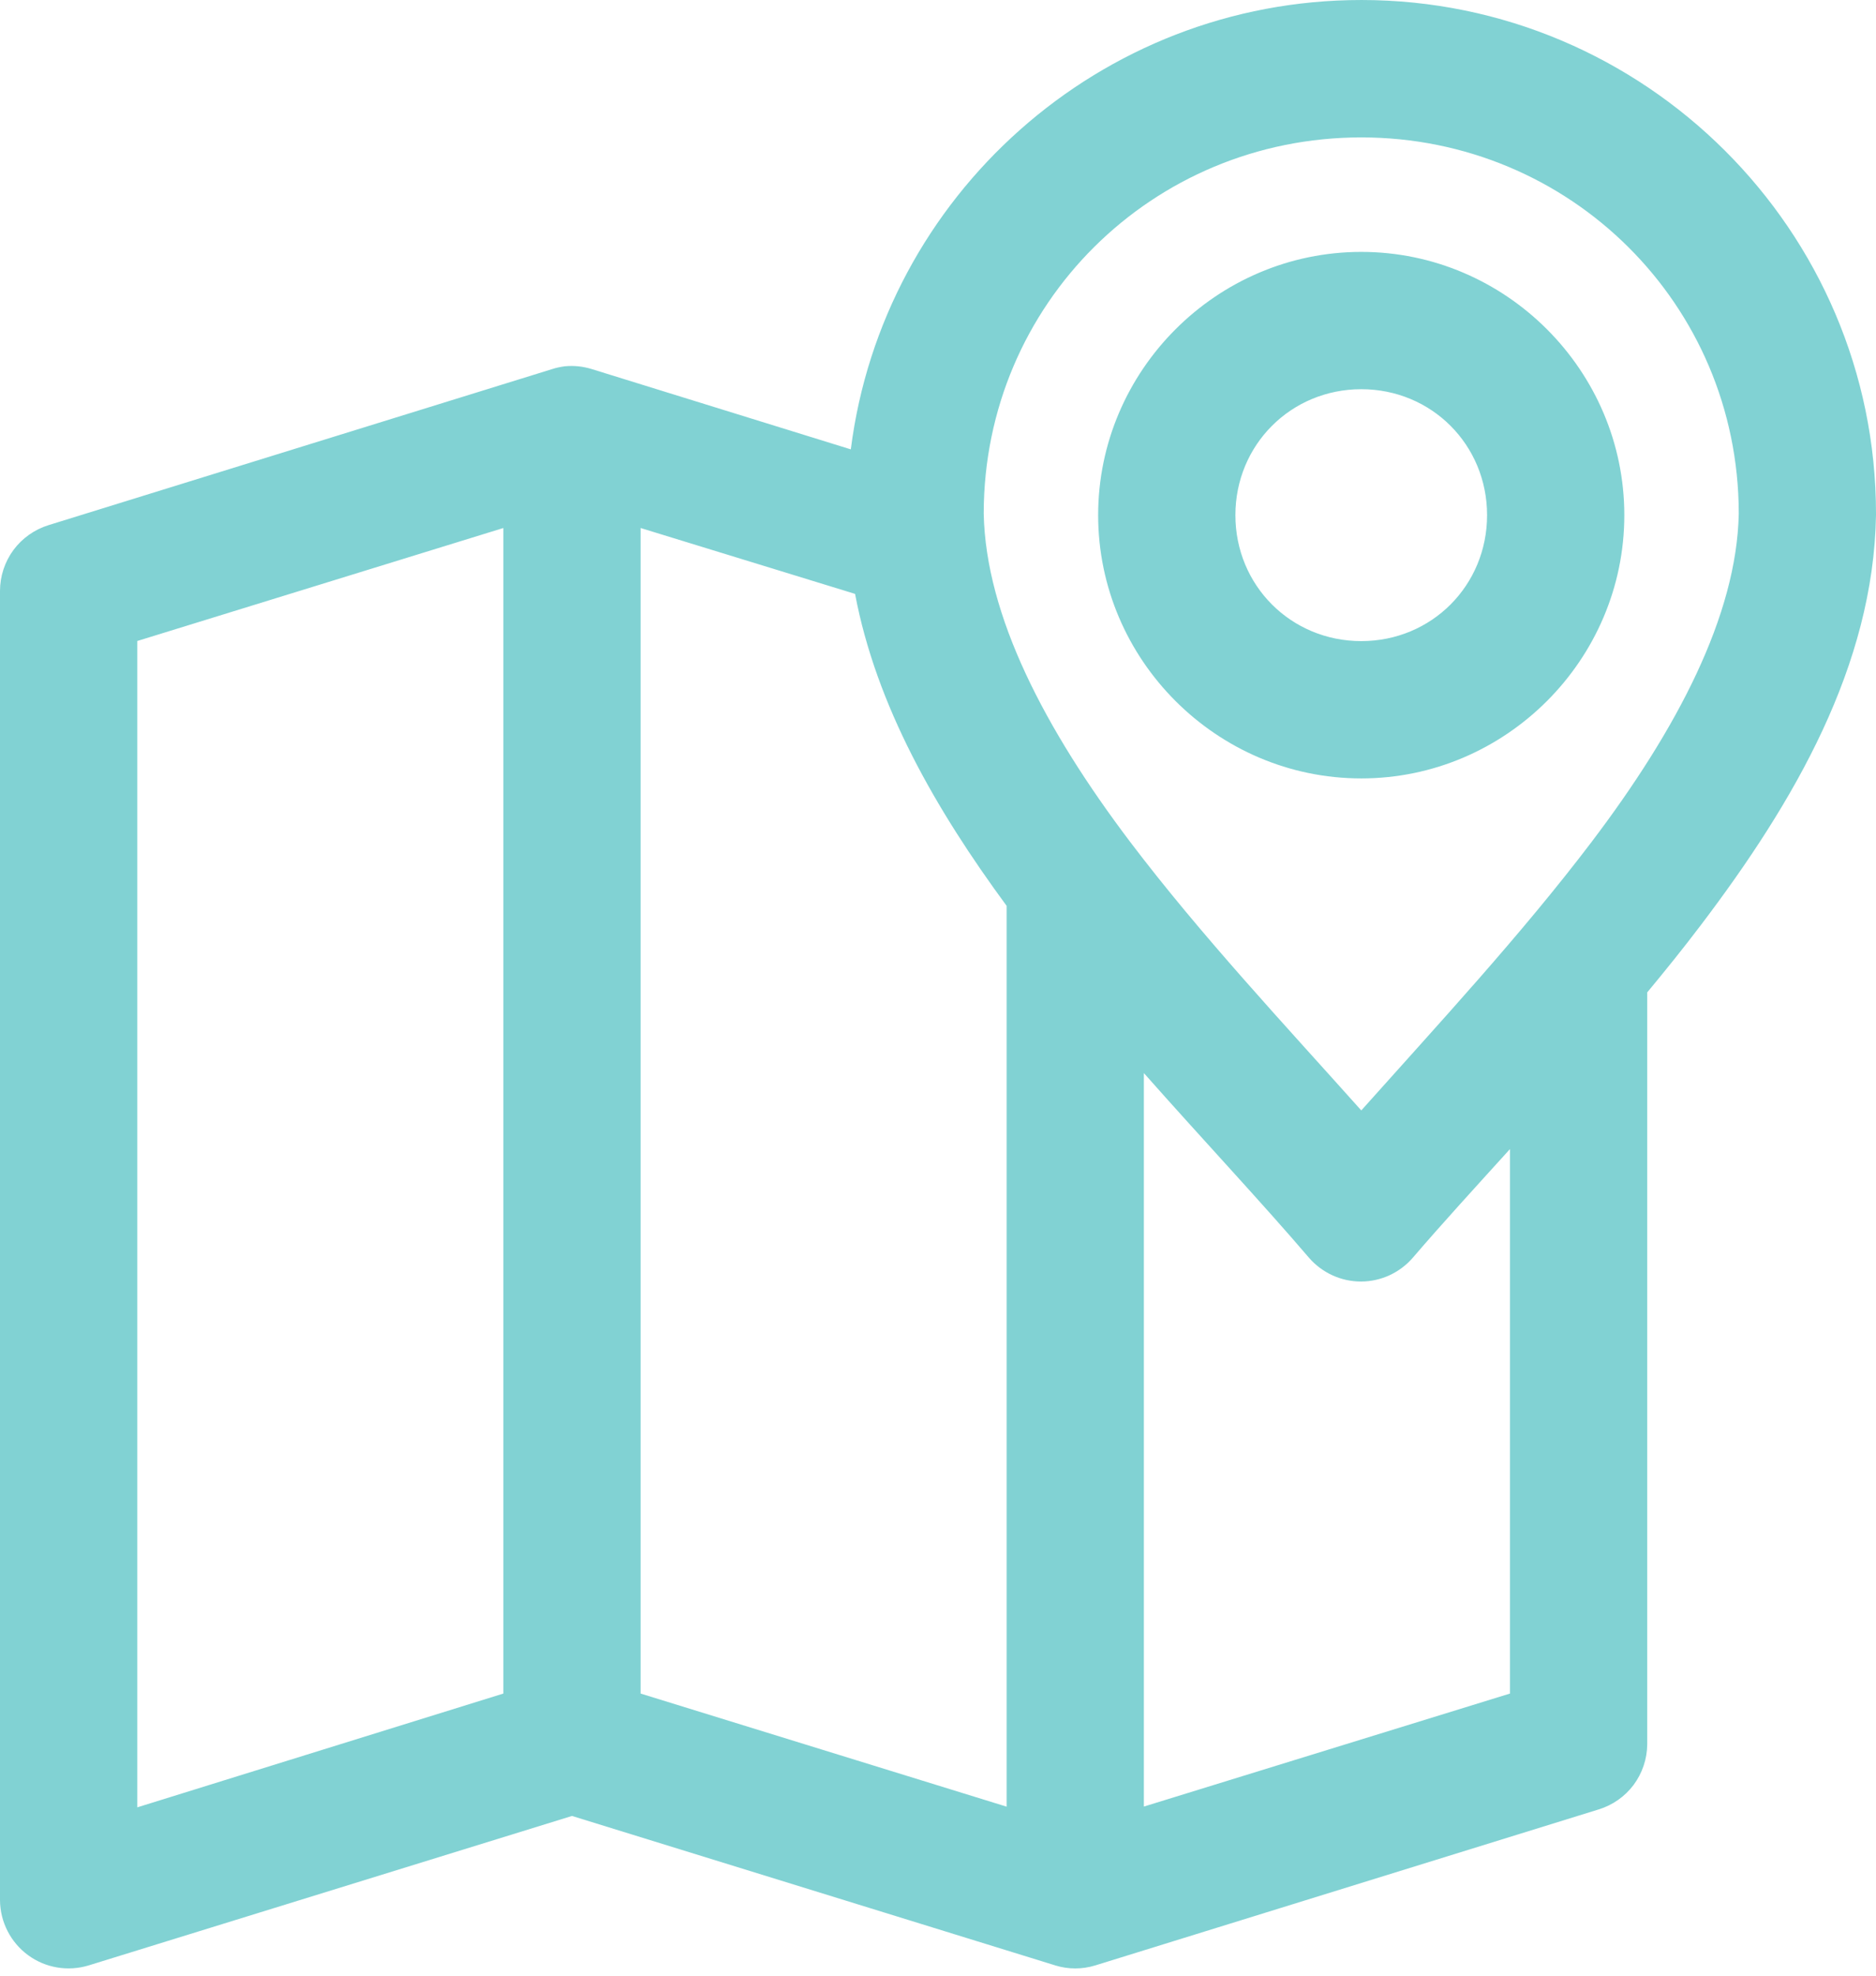<svg width="19" height="20" viewBox="0 0 19 20" fill="none" xmlns="http://www.w3.org/2000/svg">
<path d="M13.787 8.12862e-05C11.139 8.12862e-05 8.941 1.988 8.617 4.549L5.996 3.737C5.907 3.709 5.813 3.699 5.72 3.708C5.676 3.714 5.632 3.723 5.59 3.737L0.492 5.316C0.35 5.36 0.225 5.448 0.136 5.568C0.048 5.688 -0 5.833 4.08229e-07 5.983V19.237C0.002 19.456 0.107 19.662 0.284 19.792C0.461 19.922 0.688 19.96 0.898 19.896L5.793 18.383L10.688 19.896H10.687C10.82 19.937 10.961 19.937 11.093 19.896L16.191 18.317V18.317C16.332 18.274 16.456 18.187 16.545 18.069C16.633 17.95 16.682 17.806 16.683 17.658V10.046C16.868 9.823 17.051 9.596 17.226 9.365C18.174 8.116 18.974 6.738 19 5.215V5.201C19 2.331 16.656 0 13.787 0L13.787 8.12862e-05ZM13.787 1.391C15.903 1.391 17.606 3.082 17.61 5.193V5.201C17.589 6.23 16.987 7.38 16.118 8.525C15.407 9.462 14.564 10.371 13.787 11.241C13.009 10.371 12.159 9.463 11.448 8.525C10.581 7.38 9.984 6.231 9.963 5.2V5.193C9.967 3.08 11.67 1.391 13.787 1.391L13.787 1.391ZM13.787 2.55C12.323 2.55 11.122 3.751 11.122 5.215C11.122 6.679 12.323 7.88 13.787 7.88C15.25 7.88 16.451 6.679 16.451 5.215C16.451 3.751 15.25 2.55 13.787 2.55ZM13.787 3.94C14.499 3.94 15.061 4.503 15.061 5.215C15.061 5.927 14.499 6.49 13.787 6.49C13.075 6.49 12.512 5.927 12.512 5.215C12.512 4.503 13.075 3.94 13.787 3.94ZM5.098 5.345V17.144L1.39 18.296V6.489L5.098 5.345V5.345ZM6.488 5.345L8.66 6.012C8.875 7.148 9.478 8.195 10.195 9.17V18.289L6.488 17.144V5.345ZM11.586 10.864C12.18 11.535 12.771 12.164 13.258 12.733H13.258C13.39 12.885 13.582 12.973 13.783 12.973C13.985 12.973 14.176 12.885 14.308 12.733C14.604 12.388 14.944 12.017 15.293 11.632V17.144L11.585 18.288V10.864L11.586 10.864Z" fill="#81D2D3"/>
</svg>
